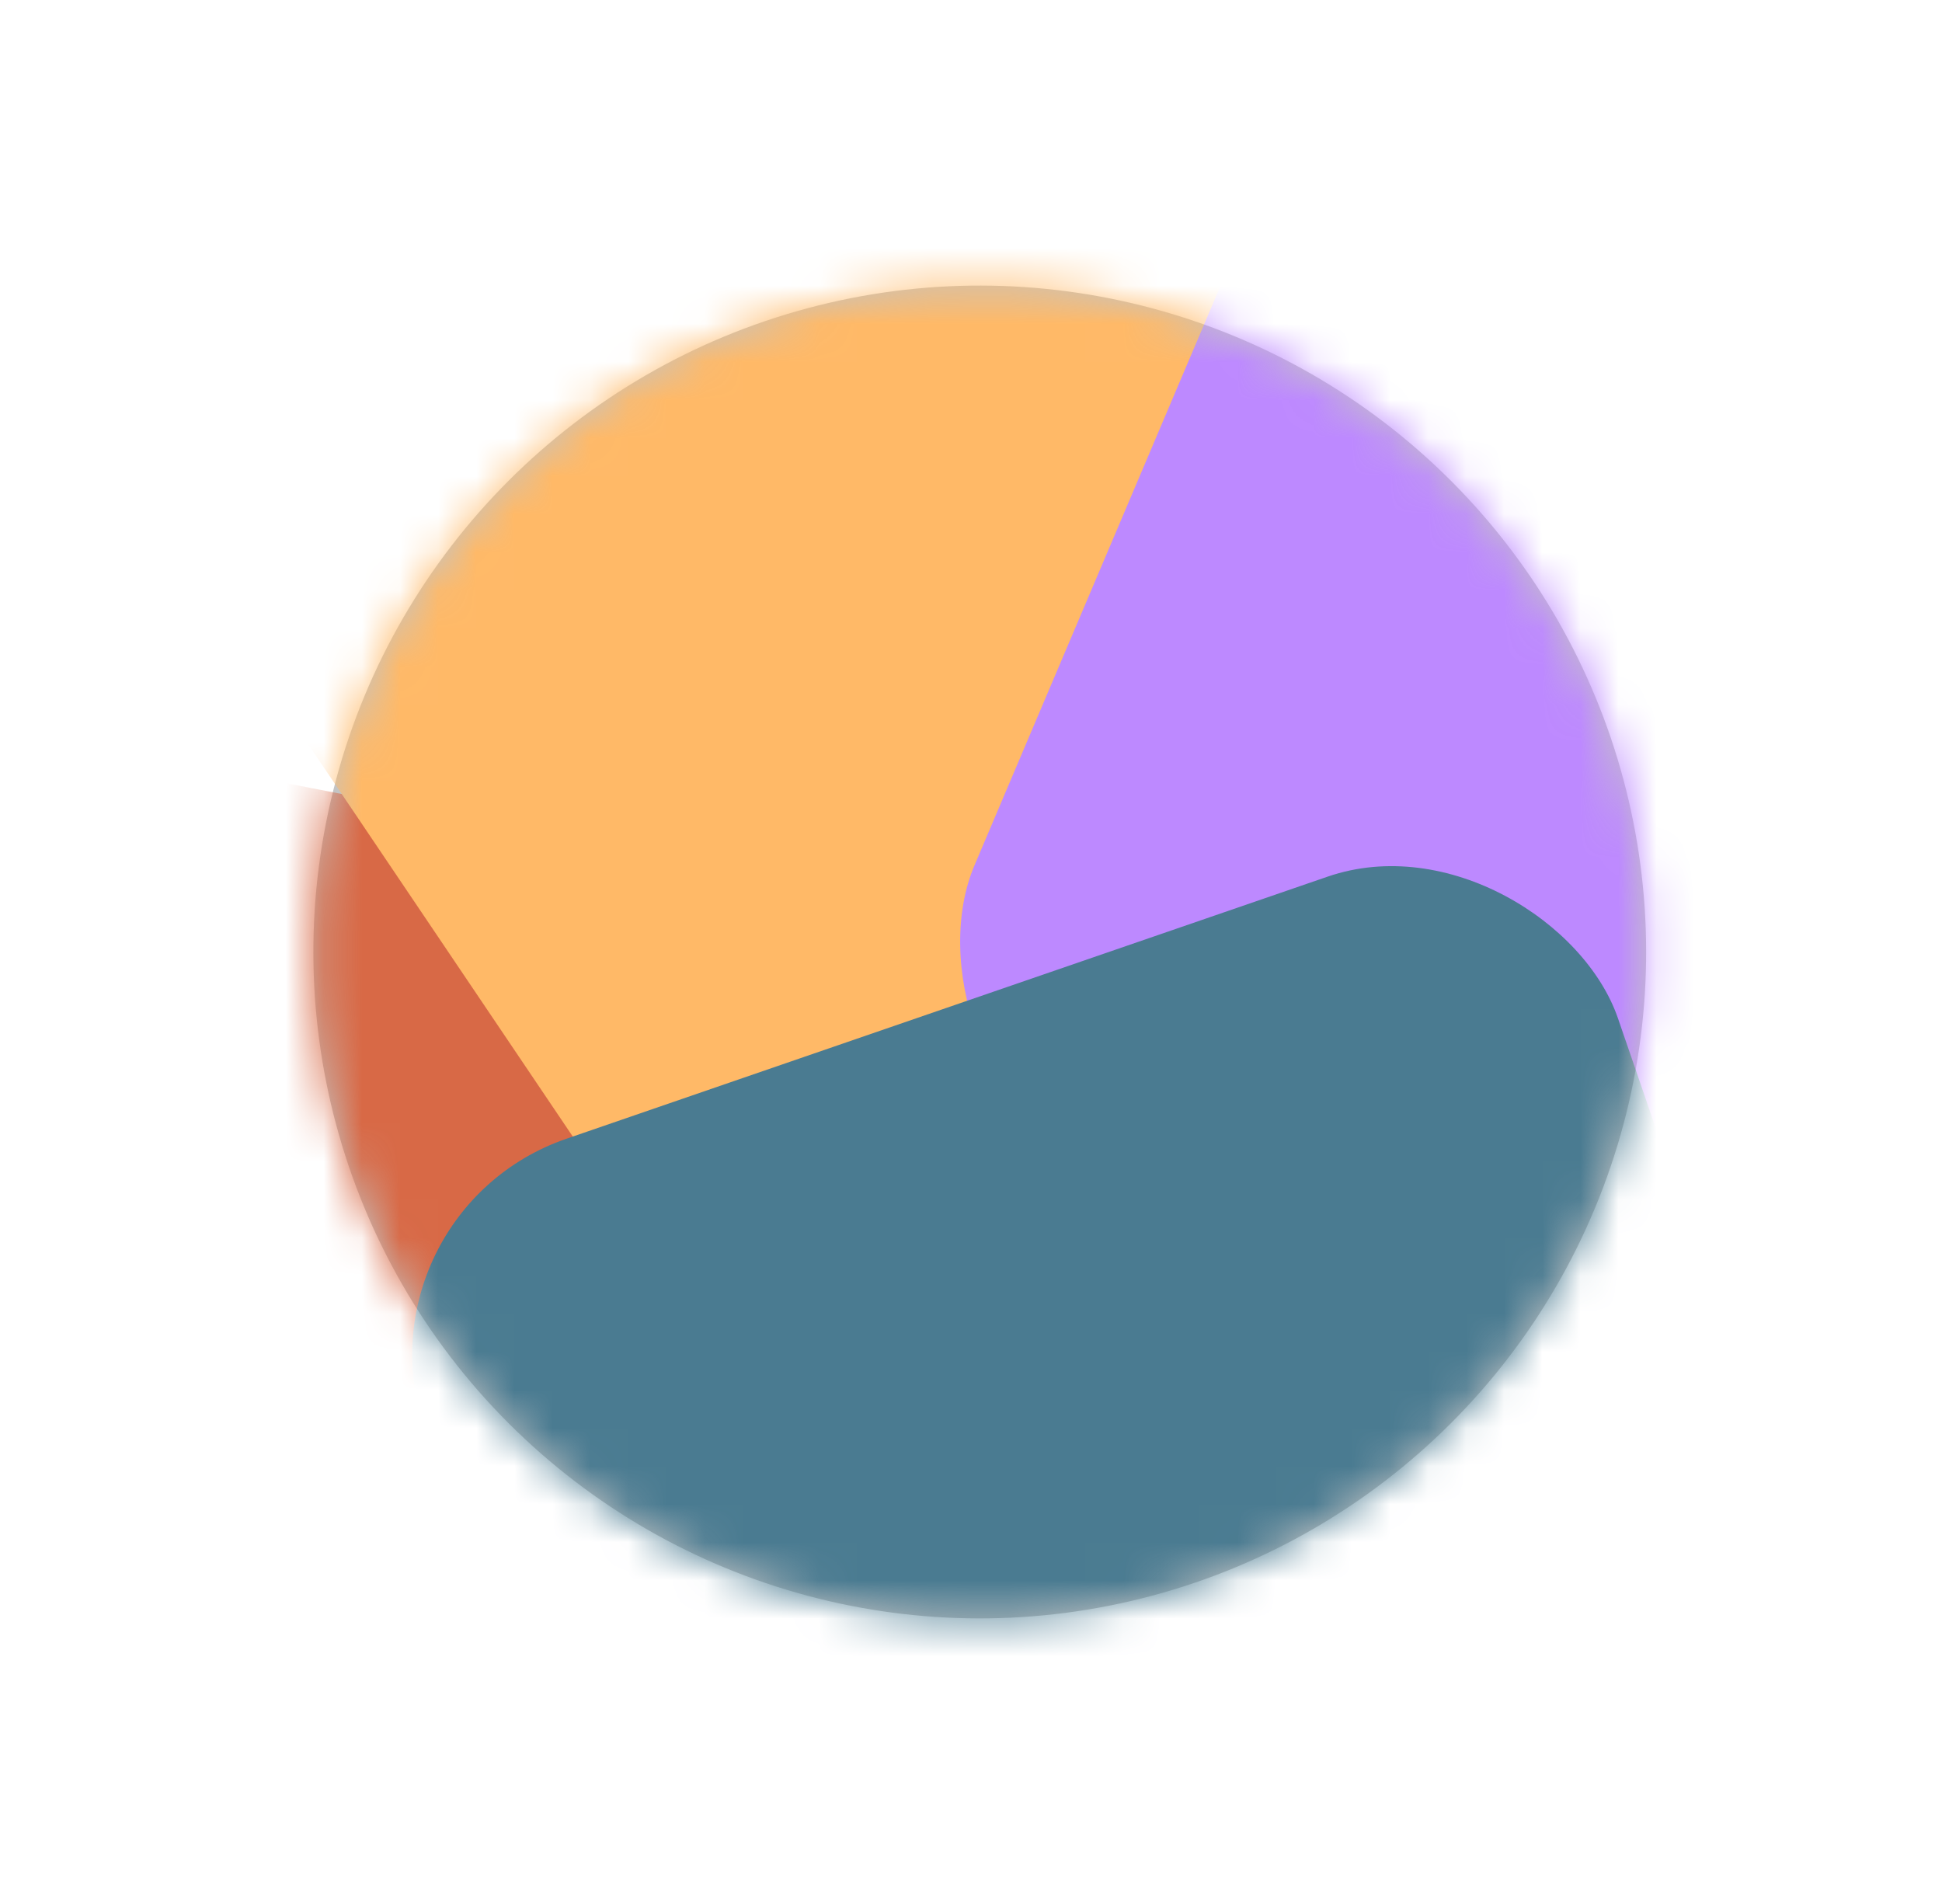 <svg width="51" height="50" viewBox="0 0 51 50" fill="none" xmlns="http://www.w3.org/2000/svg">
<circle cx="25.73" cy="25" r="17.5" transform="rotate(-45 25.73 25)" fill="#C4C4C4"/>
<mask id="mask0_2_891" style="mask-type:alpha" maskUnits="userSpaceOnUse" x="8" y="7" width="36" height="36">
<circle cx="25.73" cy="25" r="17.5" transform="rotate(-45 25.73 25)" fill="#C4C4C4"/>
</mask>
<g mask="url(#mask0_2_891)">
<rect x="-10.257" y="50.876" width="33.143" height="32" rx="6" transform="rotate(-79 -10.257 50.876)" fill="#D86946"/>
<rect x="18.917" y="35.591" width="33.143" height="32" rx="6" transform="rotate(-124 18.917 35.591)" fill="#FFB967"/>
<rect x="53.755" y="41.199" width="33.143" height="32" rx="6" transform="rotate(-157 53.755 41.199)" fill="#BD89FF"/>
<rect x="50.955" y="51.325" width="33.143" height="32" rx="6" transform="rotate(161 50.955 51.325)" fill="#4A7B91"/>
</g>
</svg>
